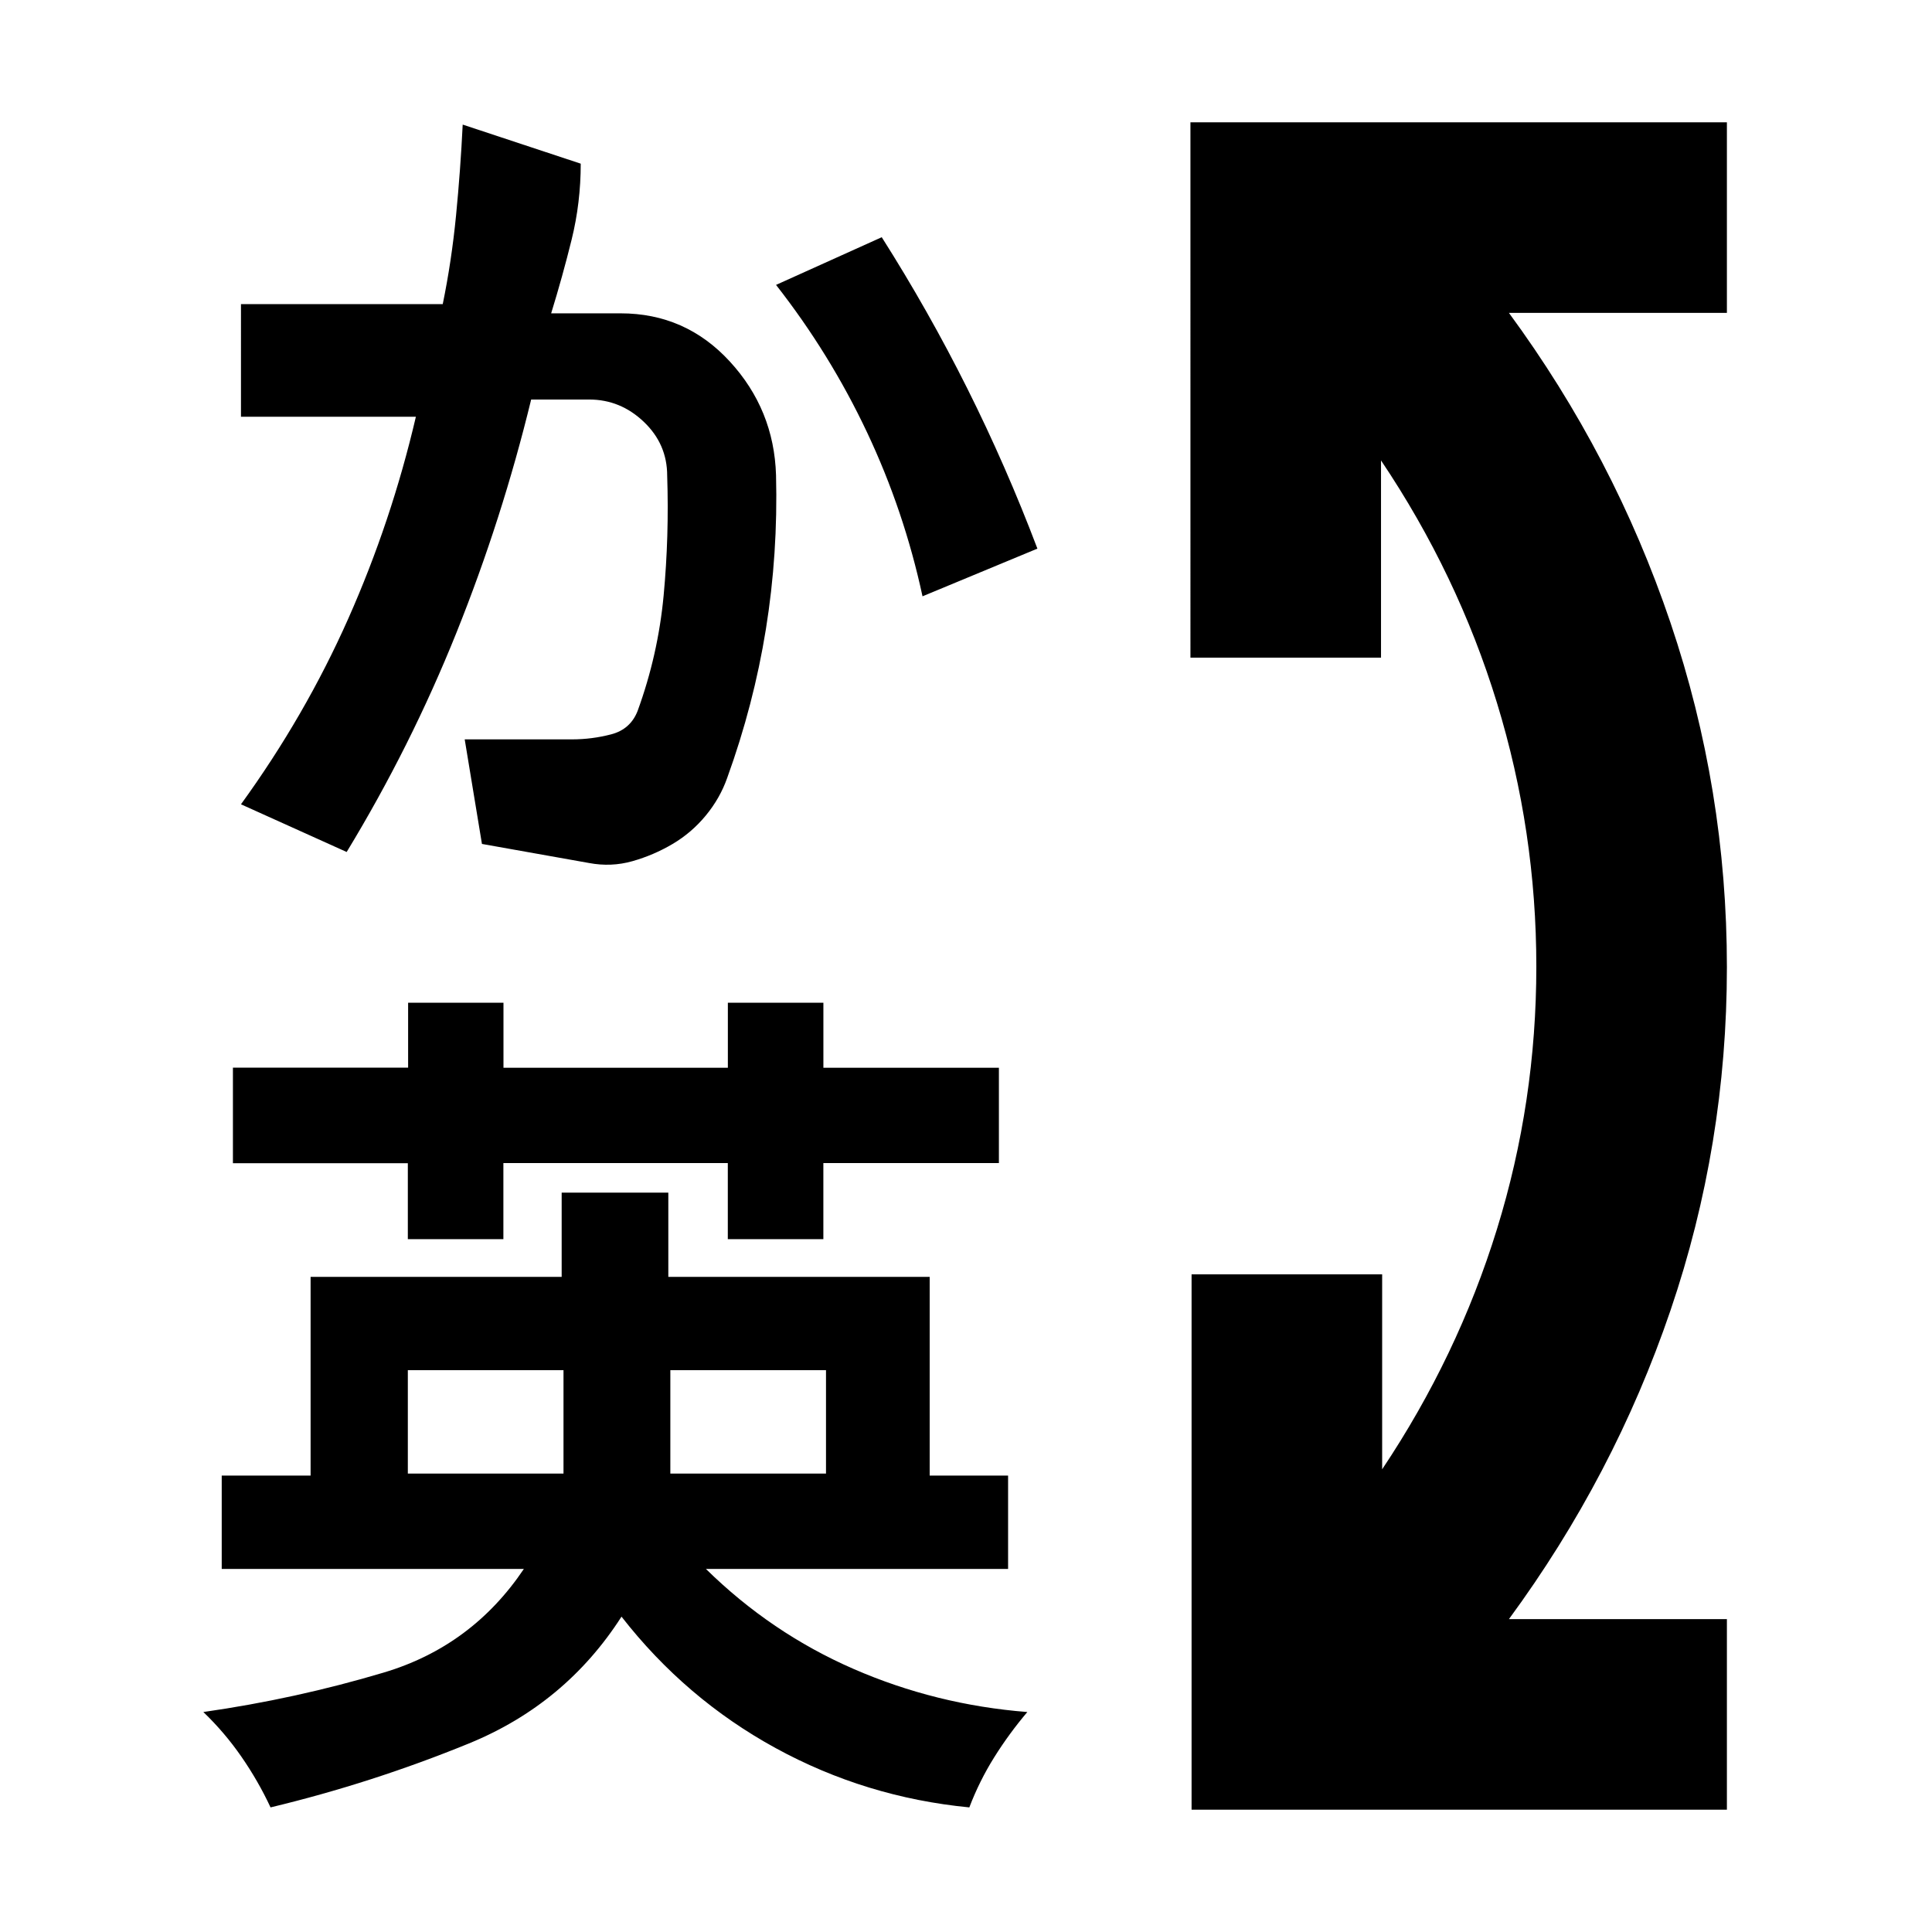 <svg xmlns="http://www.w3.org/2000/svg" height="24" viewBox="0 96 960 960" width="24"><path d="M592.087 995.218V729.217h94.696v96.869q37.478-56.043 57.043-119.326 19.565-63.282 19.565-130.477 0-67.196-19.565-131.043-19.565-63.848-57.608-120.456v97.999h-94.697V156.782h266.567v94.696H749.783q52.261 71.131 80.283 153.978 28.022 82.848 28.022 171.109 0 88.261-28.022 170.544-28.022 82.282-80.283 153.413h108.305v94.696H592.087ZM279.999 776.826H202.65v51.392h77.349v-51.392Zm130.435 0h-77.348v51.392h77.348v-51.392Zm-1.296-182.566v32.292h87.21v47.361h-87.226v37.826h-47.478v-37.826H250.128v37.826H202.65v-37.755h-86.913v-47.463h87.052V594.26h47.383v32.292h111.497V594.26h47.469ZM134.433 994.088q-6.131-13.131-14.479-25.196-8.347-12.065-18.913-22.196 45.957-6.565 89.696-19.63 43.74-13.065 69.566-51.457H110.172v-46.391h44.162v-98.749h124.757v-41.86h52.995v41.86h129.87v98.749h38.957v46.391H350.782q32.391 31.826 73.348 49.674t86.348 21.413q-9.077 10.707-16.451 22.484-7.375 11.777-12.375 24.908-51.522-5-96.262-29.479-44.739-24.478-76.565-65.304-27.826 43.391-75.848 63.022-48.022 19.63-98.544 31.761Zm37.826-474.74-52.522-23.696q31.893-44.007 53.338-92.308 21.445-48.301 33.575-100.257h-86.913V247.13h100.259q4.407-21.498 6.61-44.072 2.204-22.573 3.305-45.146l58.653 19.413q0 19.413-4.522 37.732t-10.174 36.638h34.505q32.278 0 54.256 23.913 21.979 23.913 22.979 56.483 1 39.083-5.041 76.556-6.04 37.473-19.22 73.875-3.565 10.13-10.631 18.696-7.065 8.565-16.478 14.13-9.413 5.565-19.978 8.565-10.566 3-21.638.898l-53.145-9.463-8.566-51.957h53.236q9.982 0 19.547-2.5 9.566-2.5 13.131-11.63 10.174-27.888 12.935-57.384 2.761-29.497 1.761-59.529 0-15.696-11.631-26.761-11.63-11.066-27.146-11.066H263.93q-14.407 59.275-37.126 115.855-22.719 56.581-54.545 108.972ZM438.13 213.869q23.204 36.536 42.541 75.22 19.337 38.685 34.807 79.52l-57.087 23.695q-9.131-42.391-27.544-81.435-18.413-39.043-45.239-73.304l52.522-23.696Z"/></svg>